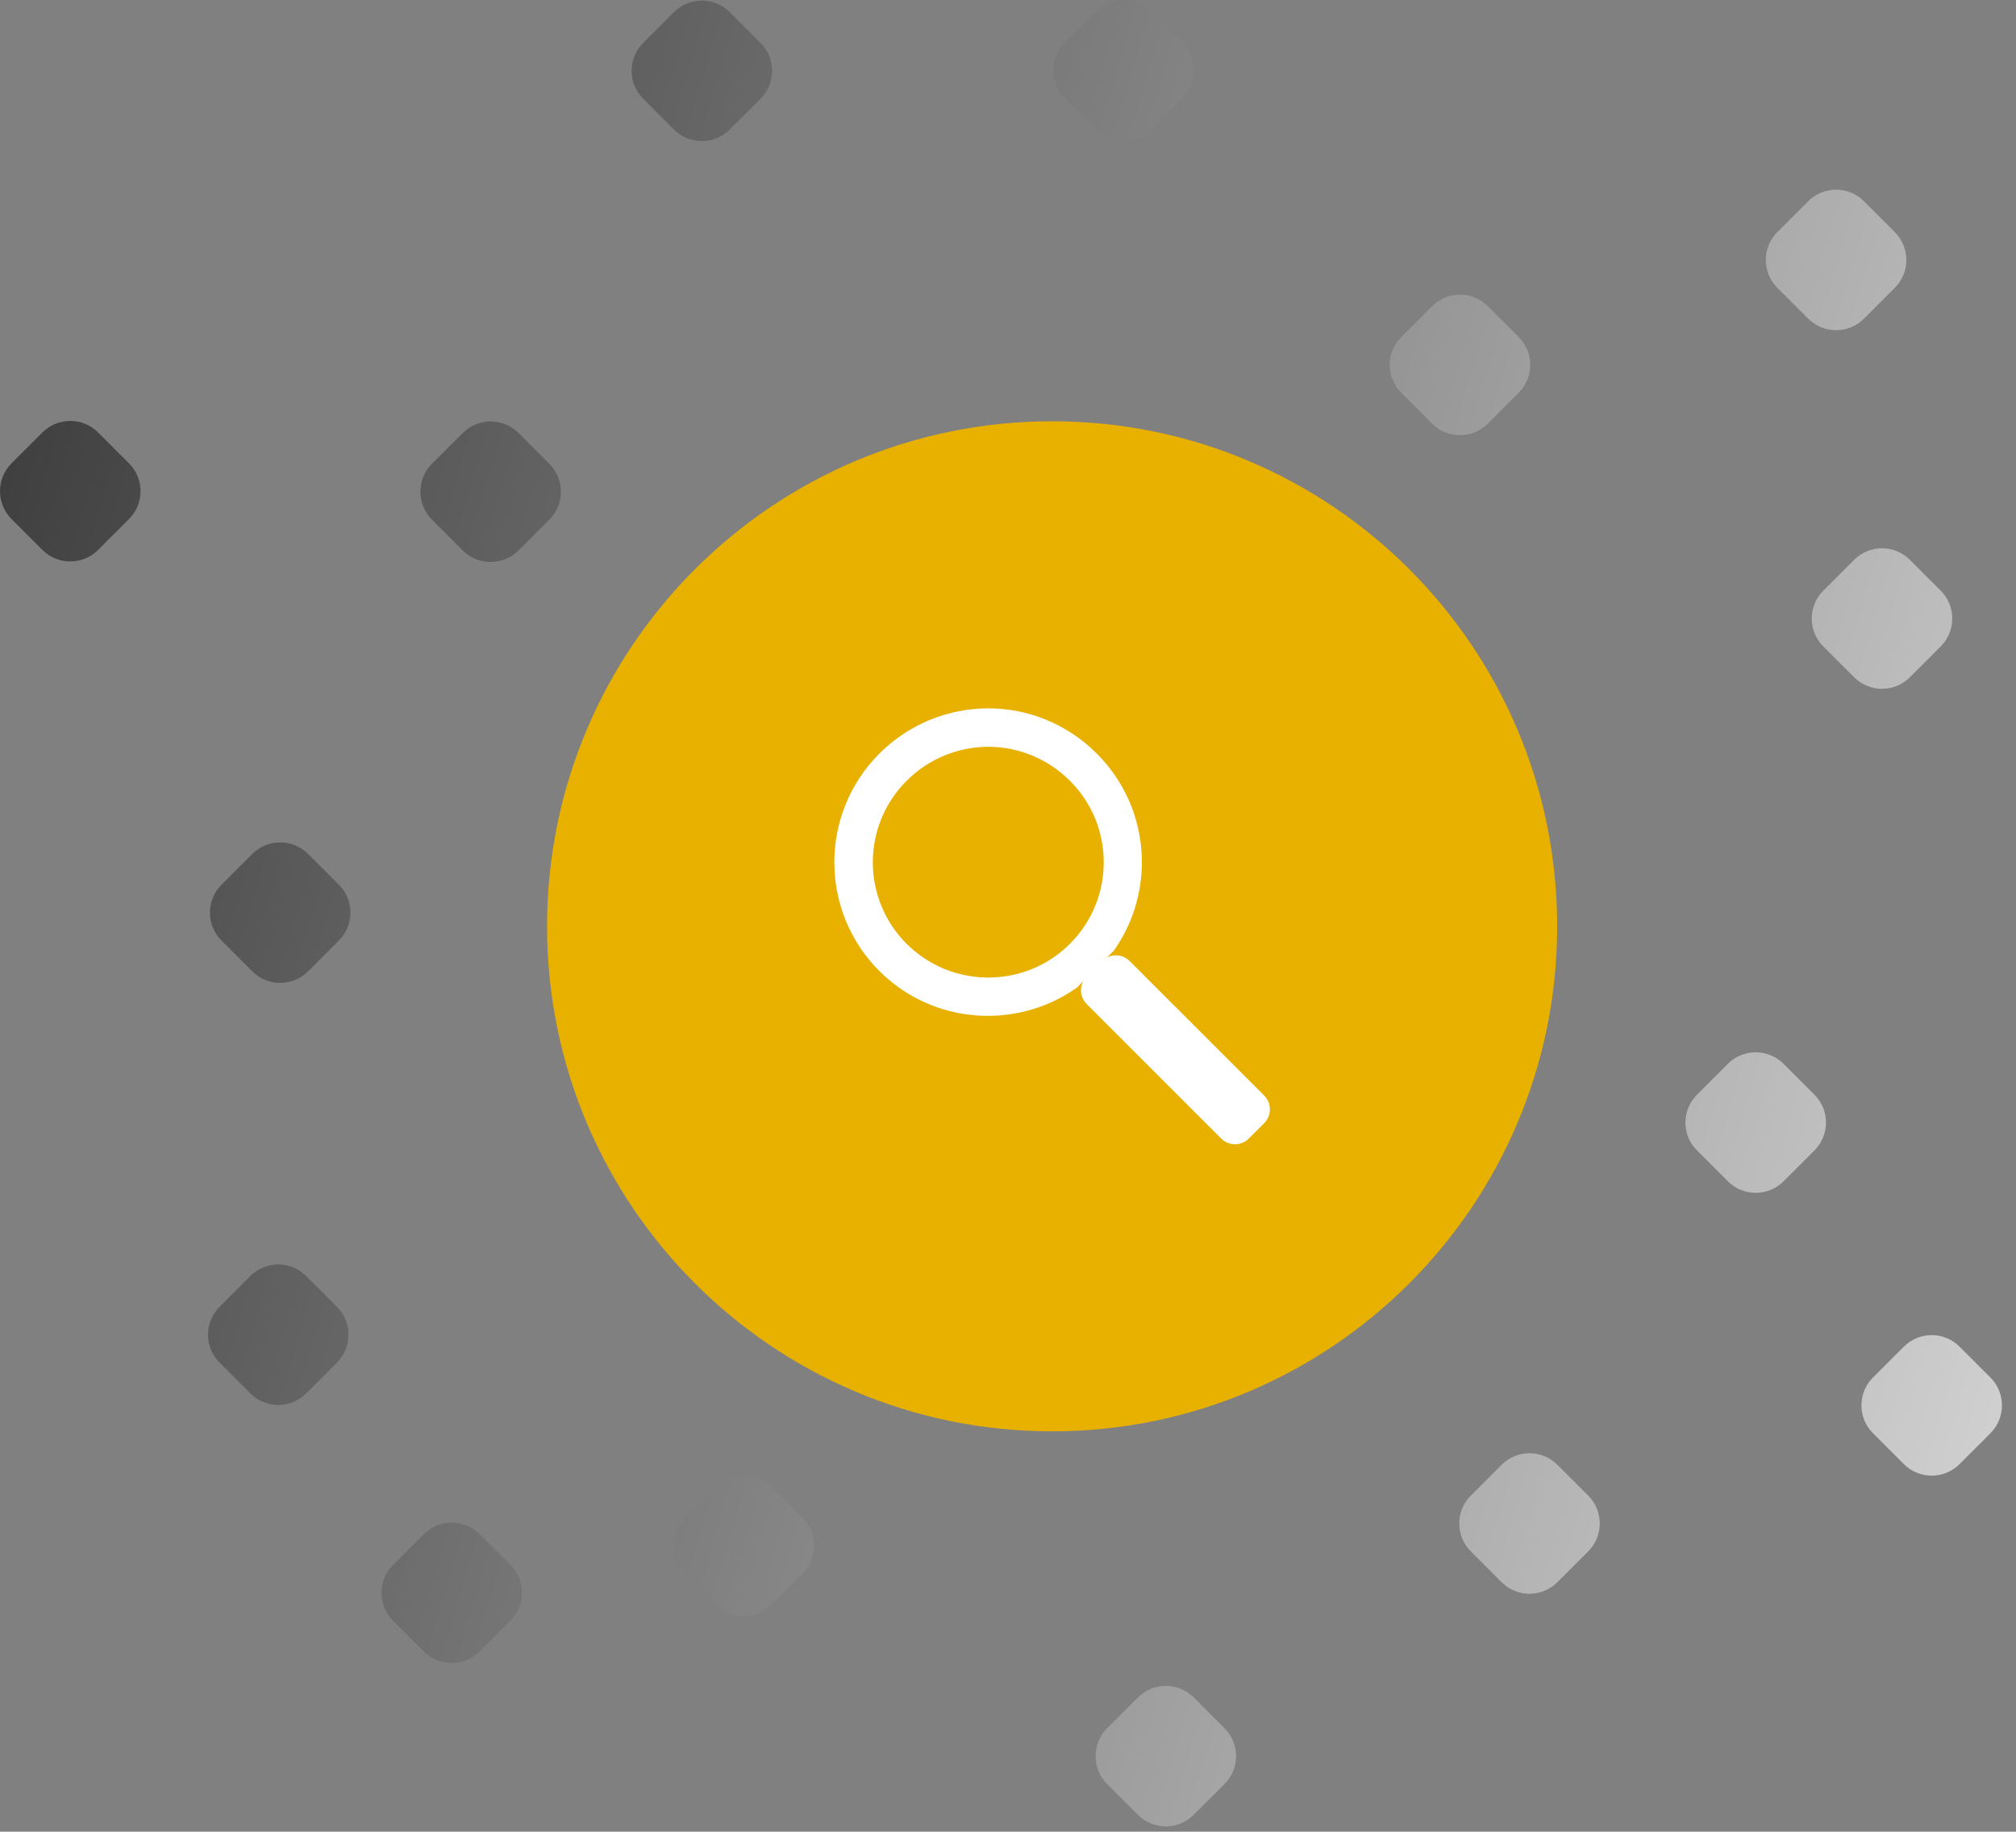 <?xml version="1.0" encoding="utf-8"?>
<!-- Generator: Adobe Illustrator 16.0.0, SVG Export Plug-In . SVG Version: 6.00 Build 0)  -->
<!DOCTYPE svg PUBLIC "-//W3C//DTD SVG 1.1//EN" "http://www.w3.org/Graphics/SVG/1.1/DTD/svg11.dtd">
<svg version="1.1" id="Layer_1" xmlns="http://www.w3.org/2000/svg" xmlns:xlink="http://www.w3.org/1999/xlink" x="0px" y="0px"
	 width="3677.266px" height="3341.332px" viewBox="0 0 3677.266 3341.332" enable-background="new 0 0 3677.266 3341.332"
	 xml:space="preserve">
<rect x="0" y="0" width="3677.266" height="3341.332" fill="#808080" stroke="none"/>
<g>
	<path fill="#E8B100" d="M2840.375,1689.738c0,508.798-412.463,921.261-921.258,921.261c-508.799,0-921.262-412.463-921.262-921.261
		c0-508.797,412.461-921.259,921.262-921.259C2427.911,768.479,2840.375,1180.941,2840.375,1689.738z"/>
	<g>
		<path fill="#FFFFFF" d="M2227.5,2076.843l-245.287-245.286c-13.979-13.979-13.979-36.484,0-50.461l27.926-27.927
			c13.979-13.978,36.481-13.978,50.459,0.002l245.287,245.285c13.979,13.979,13.979,36.483,0.002,50.461l-27.926,27.926
			C2263.982,2090.822,2241.478,2090.822,2227.5,2076.843z"/>
		<path fill="#FFFFFF" d="M1802.674,1292.149c-71.777,0-143.899,27.77-198.666,82.533c-109.528,109.528-109.528,287.068,0,396.6
			c98.182,98.176,251.301,107.775,360.812,29.946c4.674-5.261,59.015-59.601,66.466-66.466
			c77.829-109.513,67.501-261.902-30.677-360.08C1945.842,1319.919,1874.452,1292.149,1802.674,1292.149z M1802.674,1362.267
			c53.834,0,107.924,21.01,148.998,62.083c82.146,82.146,82.146,215.12,0,297.268c-82.146,82.146-215.85,82.146-297.998,0
			s-82.148-215.122,0-297.268C1694.748,1383.275,1748.84,1362.267,1802.674,1362.267z"/>
	</g>
	<g>
		
			<linearGradient id="SVGID_1_" gradientUnits="userSpaceOnUse" x1="4803.379" y1="-6.406" x2="-1979.329" y2="1998.397" gradientTransform="matrix(1 0 0 -1 -8.36 3365.387)">
			<stop  offset="0" style="stop-color:#FFFFFF"/>
			<stop  offset="1" style="stop-color:#000000"/>
		</linearGradient>
		<path fill="url(#SVGID_1_)" d="M2840.709,2672.015c-28.078-28.078-73.602-28.082-101.679-0.004l-56.271,56.27
			c-28.078,28.078-28.076,73.603,0.002,101.68l56.269,56.267c28.077,28.078,73.601,28.078,101.679,0l56.27-56.267
			c28.077-28.077,28.074-73.602-0.003-101.68L2840.709,2672.015z"/>
		
			<linearGradient id="SVGID_2_" gradientUnits="userSpaceOnUse" x1="4713.607" y1="-310.11" x2="-2069.083" y2="1694.687" gradientTransform="matrix(1 0 0 -1 -8.36 3365.387)">
			<stop  offset="0" style="stop-color:#FFFFFF"/>
			<stop  offset="1" style="stop-color:#000000"/>
		</linearGradient>
		<path fill="url(#SVGID_2_)" d="M558.42,2327.657c-28.08-28.078-73.601-28.074-101.679,0.004l-56.269,56.271
			c-28.078,28.077-28.08,73.598-0.002,101.676l56.271,56.271c28.079,28.077,73.601,28.077,101.679,0l56.268-56.271
			c28.078-28.078,28.08-73.598,0.001-101.676L558.42,2327.657z"/>
		
			<linearGradient id="SVGID_3_" gradientUnits="userSpaceOnUse" x1="4677.226" y1="-433.185" x2="-2105.452" y2="1571.607" gradientTransform="matrix(1 0 0 -1 -8.36 3365.387)">
			<stop  offset="0" style="stop-color:#FFFFFF"/>
			<stop  offset="1" style="stop-color:#000000"/>
		</linearGradient>
		<path fill="url(#SVGID_3_)" d="M1407.539,2712.47c-28.08-28.078-73.6-28.078-101.676,0l-56.271,56.27
			c-28.078,28.078-28.078,73.598,0,101.676l56.271,56.271c28.076,28.077,73.597,28.077,101.676,0l56.268-56.271
			c28.079-28.078,28.079-73.598,0-101.676L1407.539,2712.47z"/>
		
			<linearGradient id="SVGID_4_" gradientUnits="userSpaceOnUse" x1="4634.727" y1="-576.999" x2="-2147.993" y2="1427.808" gradientTransform="matrix(1 0 0 -1 -8.36 3365.387)">
			<stop  offset="0" style="stop-color:#FFFFFF"/>
			<stop  offset="1" style="stop-color:#000000"/>
		</linearGradient>
		<path fill="url(#SVGID_4_)" d="M2177.368,3096.384c-28.077-28.078-73.601-28.078-101.681,0l-56.268,56.27
			c-28.08,28.078-28.08,73.602,0,101.68l56.268,56.271c28.08,28.077,73.604,28.077,101.681,0l56.267-56.271
			c28.08-28.082,28.08-73.598,0-101.68L2177.368,3096.384z"/>
		
			<linearGradient id="SVGID_5_" gradientUnits="userSpaceOnUse" x1="4923.203" y1="398.911" x2="-1859.553" y2="2403.728" gradientTransform="matrix(1 0 0 -1 -8.36 3365.387)">
			<stop  offset="0" style="stop-color:#FFFFFF"/>
			<stop  offset="1" style="stop-color:#000000"/>
		</linearGradient>
		<path fill="url(#SVGID_5_)" d="M561.924,1557.724c-28.078-28.078-73.6-28.074-101.676,0.004l-56.269,56.266
			c-28.08,28.078-28.08,73.603-0.002,101.68l56.271,56.267c28.078,28.078,73.598,28.078,101.676,0l56.269-56.267
			c28.079-28.077,28.08-73.602,0.002-101.68L561.924,1557.724z"/>
		
			<linearGradient id="SVGID_6_" gradientUnits="userSpaceOnUse" x1="5101.404" y1="1001.89" x2="-1681.323" y2="3006.698" gradientTransform="matrix(1 0 0 -1 -8.36 3365.387)">
			<stop  offset="0" style="stop-color:#FFFFFF"/>
			<stop  offset="1" style="stop-color:#000000"/>
		</linearGradient>
		<path fill="url(#SVGID_6_)" d="M179.004,788.892c-28.078-28.078-73.6-28.078-101.676,0l-56.271,56.27
			C-7.02,873.24-7.018,918.76,21.06,946.837l56.269,56.271c28.076,28.078,73.599,28.081,101.676,0.003l56.271-56.272
			c28.079-28.079,28.077-73.599-0.002-101.677L179.004,788.892z"/>
		
			<linearGradient id="SVGID_7_" gradientUnits="userSpaceOnUse" x1="4920.887" y1="391.154" x2="-1861.821" y2="2395.957" gradientTransform="matrix(1 0 0 -1 -8.36 3365.387)">
			<stop  offset="0" style="stop-color:#FFFFFF"/>
			<stop  offset="1" style="stop-color:#000000"/>
		</linearGradient>
		<path fill="url(#SVGID_7_)" d="M3630.594,2512.827l-56.268-56.27c-28.078-28.078-73.6-28.078-101.68,0l-56.268,56.27
			c-28.08,28.078-28.078,73.598,0,101.676l56.268,56.271c28.08,28.078,73.602,28.082,101.68,0.004l56.27-56.272
			C3658.674,2586.425,3658.672,2540.905,3630.594,2512.827z"/>
		
			<linearGradient id="SVGID_8_" gradientUnits="userSpaceOnUse" x1="4611.056" y1="-657.093" x2="-2171.664" y2="1347.712" gradientTransform="matrix(1 0 0 -1 -8.36 3365.387)">
			<stop  offset="0" style="stop-color:#FFFFFF"/>
			<stop  offset="1" style="stop-color:#000000"/>
		</linearGradient>
		<path fill="url(#SVGID_8_)" d="M874.865,2798.489c-28.078-28.078-73.599-28.078-101.677,0l-56.271,56.27
			c-28.078,28.078-28.077,73.599,0.002,101.677l56.269,56.27c28.078,28.078,73.6,28.082,101.676,0.004l56.271-56.272
			c28.077-28.078,28.075-73.598-0.002-101.676L874.865,2798.489z"/>
		
			<linearGradient id="SVGID_9_" gradientUnits="userSpaceOnUse" x1="5162.751" y1="1209.416" x2="-1619.966" y2="3214.221" gradientTransform="matrix(1 0 0 -1 -8.36 3365.387)">
			<stop  offset="0" style="stop-color:#FFFFFF"/>
			<stop  offset="1" style="stop-color:#000000"/>
		</linearGradient>
		<path fill="url(#SVGID_9_)" d="M945.84,789.892c-28.078-28.078-73.598-28.078-101.676,0l-56.269,56.266
			c-28.078,28.079-28.08,73.603-0.002,101.68l56.271,56.271c28.078,28.078,73.6,28.074,101.676-0.004l56.269-56.267
			c28.08-28.078,28.08-73.602,0.002-101.68L945.84,789.892z"/>
		
			<linearGradient id="SVGID_10_" gradientUnits="userSpaceOnUse" x1="5402.398" y1="2020.226" x2="-1380.307" y2="4025.025" gradientTransform="matrix(1 0 0 -1 -8.36 3365.387)">
			<stop  offset="0" style="stop-color:#FFFFFF"/>
			<stop  offset="1" style="stop-color:#000000"/>
		</linearGradient>
		<path fill="url(#SVGID_10_)" d="M1331.07,236.328l56.269-56.27c28.08-28.078,28.08-73.599,0-101.677l-56.269-56.269
			c-28.079-28.079-73.599-28.079-101.676,0l-56.269,56.269c-28.08,28.078-28.08,73.599,0,101.677l56.269,56.27
			C1257.471,264.407,1302.99,264.407,1331.07,236.328z"/>
		
			<linearGradient id="SVGID_11_" gradientUnits="userSpaceOnUse" x1="5464.538" y1="2230.363" x2="-1318.194" y2="4235.172" gradientTransform="matrix(1 0 0 -1 -8.36 3365.387)">
			<stop  offset="0" style="stop-color:#FFFFFF"/>
			<stop  offset="1" style="stop-color:#000000"/>
		</linearGradient>
		<path fill="url(#SVGID_11_)" d="M2100.586,235.274l56.267-56.266c28.079-28.078,28.079-73.602,0-101.681l-56.267-56.27
			c-28.08-28.078-73.603-28.078-101.682,0l-56.268,56.27c-28.08,28.079-28.078,73.603,0,101.681l56.268,56.266
			C2026.984,263.353,2072.506,263.353,2100.586,235.274z"/>
		
			<linearGradient id="SVGID_12_" gradientUnits="userSpaceOnUse" x1="5367.716" y1="1902.765" x2="-1415.051" y2="3907.585" gradientTransform="matrix(1 0 0 -1 -8.36 3365.387)">
			<stop  offset="0" style="stop-color:#FFFFFF"/>
			<stop  offset="1" style="stop-color:#000000"/>
		</linearGradient>
		<path fill="url(#SVGID_12_)" d="M2713.855,772.759l56.271-56.271c28.076-28.078,28.076-73.598,0-101.676l-56.271-56.271
			c-28.08-28.078-73.599-28.078-101.676,0l-56.271,56.271c-28.078,28.078-28.078,73.598,0,101.676l56.271,56.271
			C2640.256,800.836,2685.775,800.836,2713.855,772.759z"/>
		
			<linearGradient id="SVGID_13_" gradientUnits="userSpaceOnUse" x1="5474.857" y1="2265.344" x2="-1307.86" y2="4270.148" gradientTransform="matrix(1 0 0 -1 -8.36 3365.387)">
			<stop  offset="0" style="stop-color:#FFFFFF"/>
			<stop  offset="1" style="stop-color:#000000"/>
		</linearGradient>
		<path fill="url(#SVGID_13_)" d="M3298.246,581.298c28.078,28.078,73.598,28.078,101.678,0l56.268-56.27
			c28.076-28.078,28.08-73.598,0.002-101.676l-56.27-56.273c-28.078-28.078-73.6-28.075-101.678,0.004l-56.268,56.271
			c-28.08,28.078-28.08,73.598-0.002,101.676L3298.246,581.298z"/>
		
			<linearGradient id="SVGID_14_" gradientUnits="userSpaceOnUse" x1="5303.776" y1="1686.511" x2="-1478.969" y2="3691.325" gradientTransform="matrix(1 0 0 -1 -8.36 3365.387)">
			<stop  offset="0" style="stop-color:#FFFFFF"/>
			<stop  offset="1" style="stop-color:#000000"/>
		</linearGradient>
		<path fill="url(#SVGID_14_)" d="M3483.686,1235.454l56.27-56.267c28.078-28.081,28.078-73.601,0-101.679l-56.27-56.27
			c-28.076-28.079-73.598-28.083-101.678,0l-56.268,56.27c-28.078,28.078-28.078,73.602,0,101.679l56.268,56.267
			C3410.088,1263.531,3455.61,1263.531,3483.686,1235.454z"/>
		
			<linearGradient id="SVGID_15_" gradientUnits="userSpaceOnUse" x1="5035.342" y1="778.36" x2="-1747.377" y2="2783.164" gradientTransform="matrix(1 0 0 -1 -8.36 3365.387)">
			<stop  offset="0" style="stop-color:#FFFFFF"/>
			<stop  offset="1" style="stop-color:#000000"/>
		</linearGradient>
		<path fill="url(#SVGID_15_)" d="M3253.338,1940.649c-28.08-28.082-73.604-28.078-101.681,0l-56.269,56.266
			c-28.08,28.078-28.08,73.603,0,101.681l56.269,56.266c28.077,28.078,73.603,28.078,101.681,0l56.268-56.266
			c28.076-28.078,28.076-73.603,0-101.681L3253.338,1940.649z"/>
	</g>
</g>
</svg>
